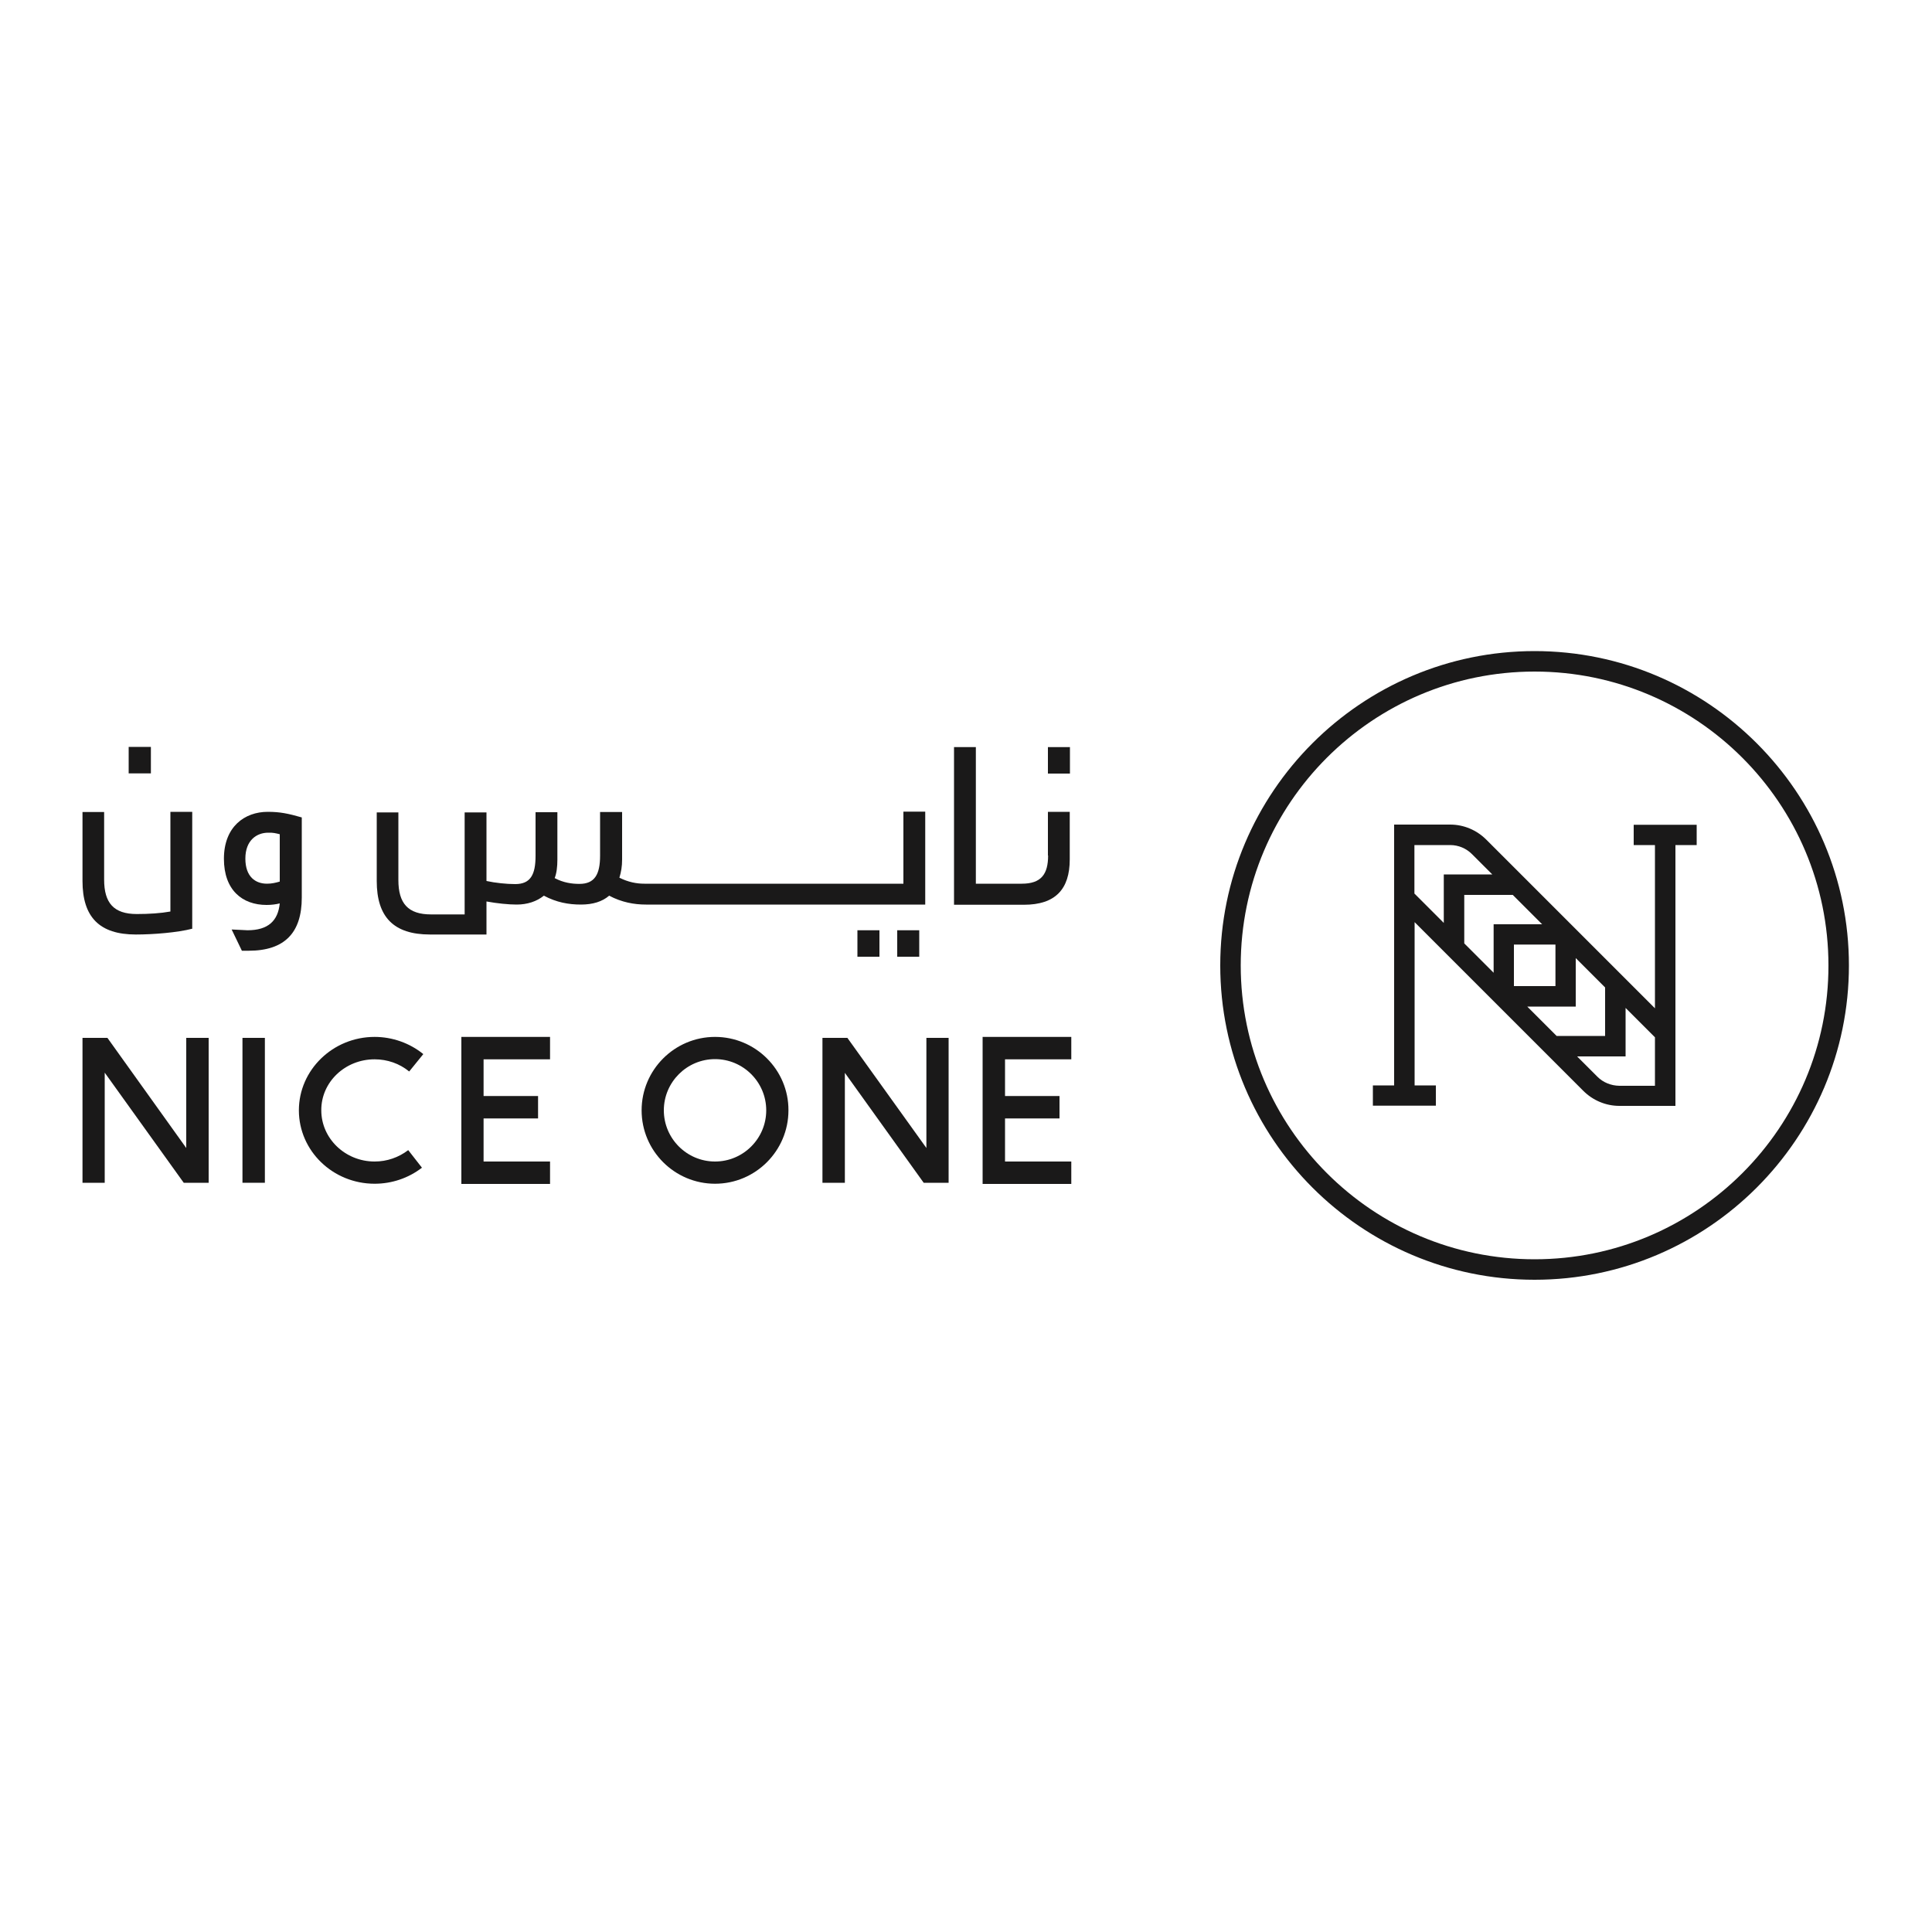 <?xml version="1.0" encoding="utf-8"?>
<!-- Generator: Adobe Illustrator 25.4.1, SVG Export Plug-In . SVG Version: 6.00 Build 0)  -->
<svg version="1.1" id="Layer_1" xmlns="http://www.w3.org/2000/svg" xmlns:xlink="http://www.w3.org/1999/xlink" x="0px" y="0px"
	 viewBox="0 0 1000 1000" style="enable-background:new 0 0 1000 1000;" xml:space="preserve">
<style type="text/css">
	.st0{fill-rule:evenodd;clip-rule:evenodd;fill:#1A1919;}
</style>
<g id="Web">
	<g id="NewMenu_00" transform="translate(-1385, -30)">
		<g id="logo" transform="translate(1385, 30)">
			<path id="Fill-23" class="st0" d="M88.2,471.8c-5,0.9-11,1.3-17.4,1.3c-11.9,0-16.9-5.7-16.9-17.8v-35H42.7V456
				c0,18.6,8.7,27.7,27.6,27.7c9,0,21.5-1,29.2-3v-2.4v-58.1H88.2V471.8z"/>
			<polygon id="Fill-25" class="st0" points="66.6,400.3 78.1,400.3 78.1,386.6 66.6,386.6 			"/>
			<path id="Fill-27" class="st0" d="M144.8,431.8v24.5c-2.1,0.6-4.1,1.1-6.6,1.1c-6,0-11.2-3.6-11.2-13c0-9.5,5.9-13.4,11.8-13.4
				C141.3,430.9,142.8,431.3,144.8,431.8 M115.9,444.5c0,16.2,9.5,23.9,22.1,23.9c2.5,0,4.8-0.3,6.8-0.8c-0.9,9-6,13.9-16.7,13.9
				c-1.3,0-6.7-0.4-8.2-0.4l5.3,11h3.5c18.7,0,27.5-9.4,27.5-27.5v-41.5c-7-2-11.2-2.9-17.6-2.9
				C126.6,420.2,115.9,427.9,115.9,444.5"/>
			<path id="Fill-28" class="st0" d="M542.5,442.8c0,9.7-3.6,14.6-13.6,14.6h-23.8v-70.7h-11.3v70.7v10.9h11.3h24.9
				c16.2,0,23.7-8,23.7-23.5v-24.6h-11.3V442.8z"/>
			<polygon id="Fill-29" class="st0" points="542.4,400.4 553.8,400.4 553.8,386.7 542.4,386.7 			"/>
			<path id="Fill-30" class="st0" d="M467.3,457.4H333.5c-4,0-8.3-0.8-12.9-3.1c0.9-3,1.4-5.8,1.4-9.4v-24.6h-11.4v22.6
				c0,9.7-2.8,14.6-10.7,14.6c-3.9,0-8.3-0.6-12.8-3c1-2.5,1.4-5.9,1.4-9.5v-24.6h-11.3v22.6c0,9.7-2.6,14.6-10.5,14.6
				c-4.5,0-10.3-0.6-14.9-1.6v-35.5h-11.3v52.8h-17.4c-11.9,0-16.9-5.7-16.9-17.8v-35h-11.2V456c0,18.6,8.7,27.7,27.6,27.7h29.2
				v-17.1c5.5,1,11.4,1.6,15.6,1.6c5.5,0,10.4-1.6,14.1-4.6c6.6,3.5,12.8,4.6,19.2,4.6c6.1,0,11-1.5,14.6-4.6
				c6.4,3.4,12.9,4.6,19,4.6h133.3h2h9.3v-48.1h-11.3V457.4z"/>
			<polygon id="Fill-31" class="st0" points="464.4,495.2 475.8,495.2 475.8,481.5 464.4,481.5 			"/>
			<polygon id="Fill-32" class="st0" points="443.8,495.2 455.2,495.2 455.2,481.5 443.8,481.5 			"/>
			<path id="Fill-33" class="st0" d="M193.9,548.3c6.6,0,12.9,2.2,17.9,6.3l7.3-9c-7-5.7-16-8.9-25.2-8.9c-21.6,0-39.2,17.1-39.2,38
				c0,21,17.6,38,39.2,38c8.9,0,17.5-2.9,24.5-8.3l-7.1-9.1c-5,3.8-11,5.9-17.4,5.9c-15.2,0-27.6-11.9-27.6-26.5
				C166.2,560.1,178.6,548.3,193.9,548.3"/>
			<polygon id="Fill-34" class="st0" points="125.5,612.2 137.1,612.2 137.1,537.2 125.5,537.2 			"/>
			<polygon id="Fill-35" class="st0" points="96.4,594.2 55.6,537.2 42.7,537.2 42.7,612.2 54.2,612.2 54.2,555.2 95.1,612.2 
				108,612.2 108,537.2 96.4,537.2 			"/>
			<polygon id="Fill-36" class="st0" points="479.5,594.2 438.6,537.2 425.7,537.2 425.7,612.2 437.3,612.2 437.3,555.3 
				478.1,612.2 491,612.2 491,537.2 479.5,537.2 			"/>
			<polygon id="Fill-37" class="st0" points="238.8,612.8 284.7,612.8 284.7,601.2 250.3,601.2 250.3,578.9 278.5,578.9 
				278.5,567.3 250.3,567.3 250.3,548.3 284.7,548.3 284.7,536.7 238.8,536.7 			"/>
			<polygon id="Fill-38" class="st0" points="554.5,548.3 554.5,536.7 508.6,536.7 508.6,612.8 554.5,612.8 554.5,601.2 
				520.2,601.2 520.2,578.9 548.4,578.9 548.4,567.3 520.2,567.3 520.2,548.3 			"/>
			<path id="Fill-39" class="st0" d="M370.1,601.2c-14.6,0-26.5-11.9-26.5-26.5s11.9-26.5,26.5-26.5c14.6,0,26.5,11.9,26.5,26.5
				S384.7,601.2,370.1,601.2 M370.1,536.7c-21,0-38,17.1-38,38c0,21,17.1,38,38,38c21,0,38-17.1,38-38
				C408.2,553.8,391.1,536.7,370.1,536.7"/>
			<path id="Fill-40" class="st0" d="M794.3,651.8c-83.9,0-152.1-68.2-152.1-152.1c0-83.9,68.2-152.1,152.1-152.1
				c83.9,0,152.1,68.2,152.1,152.1C946.5,583.6,878.2,651.8,794.3,651.8 M794.3,337c-89.7,0-162.7,73-162.7,162.7
				c0,89.7,73,162.7,162.7,162.7c89.7,0,162.7-73,162.7-162.7C957,410,884,337,794.3,337"/>
			<path id="Fill-41" class="st0" d="M826.8,557.3l-10.5-10.5h25.1v-25.1l15.2,15.2v25.1h-18.5C833.8,561.9,829.8,560.3,826.8,557.3
				L826.8,557.3z M815.6,521v-25.1l15.2,15.2v25.1h-25.1L790.5,521H815.6z M783.6,510.4h21.5v-21.5h-21.5V510.4z M757.8,463.2H783
				l15.2,15.2h-25.1v25.1l-15.2-15.2V463.2z M732.1,437.4h18.5c4.3,0,8.3,1.7,11.3,4.7l10.5,10.5h-25.1v25.1l-15.2-15.2V437.4z
				 M845.6,437.4h11v84.5l-87.3-87.3c-5-5-11.7-7.8-18.7-7.8h-29v5.3v34.7v95h-11v10.5h32.6v-10.5h-11v-84.5l87.3,87.3
				c5,5,11.7,7.8,18.7,7.8h29v-5.3v-34.7v-95h11v-10.5h-32.6V437.4z"/>
		</g>
	</g>
</g>
</svg>
